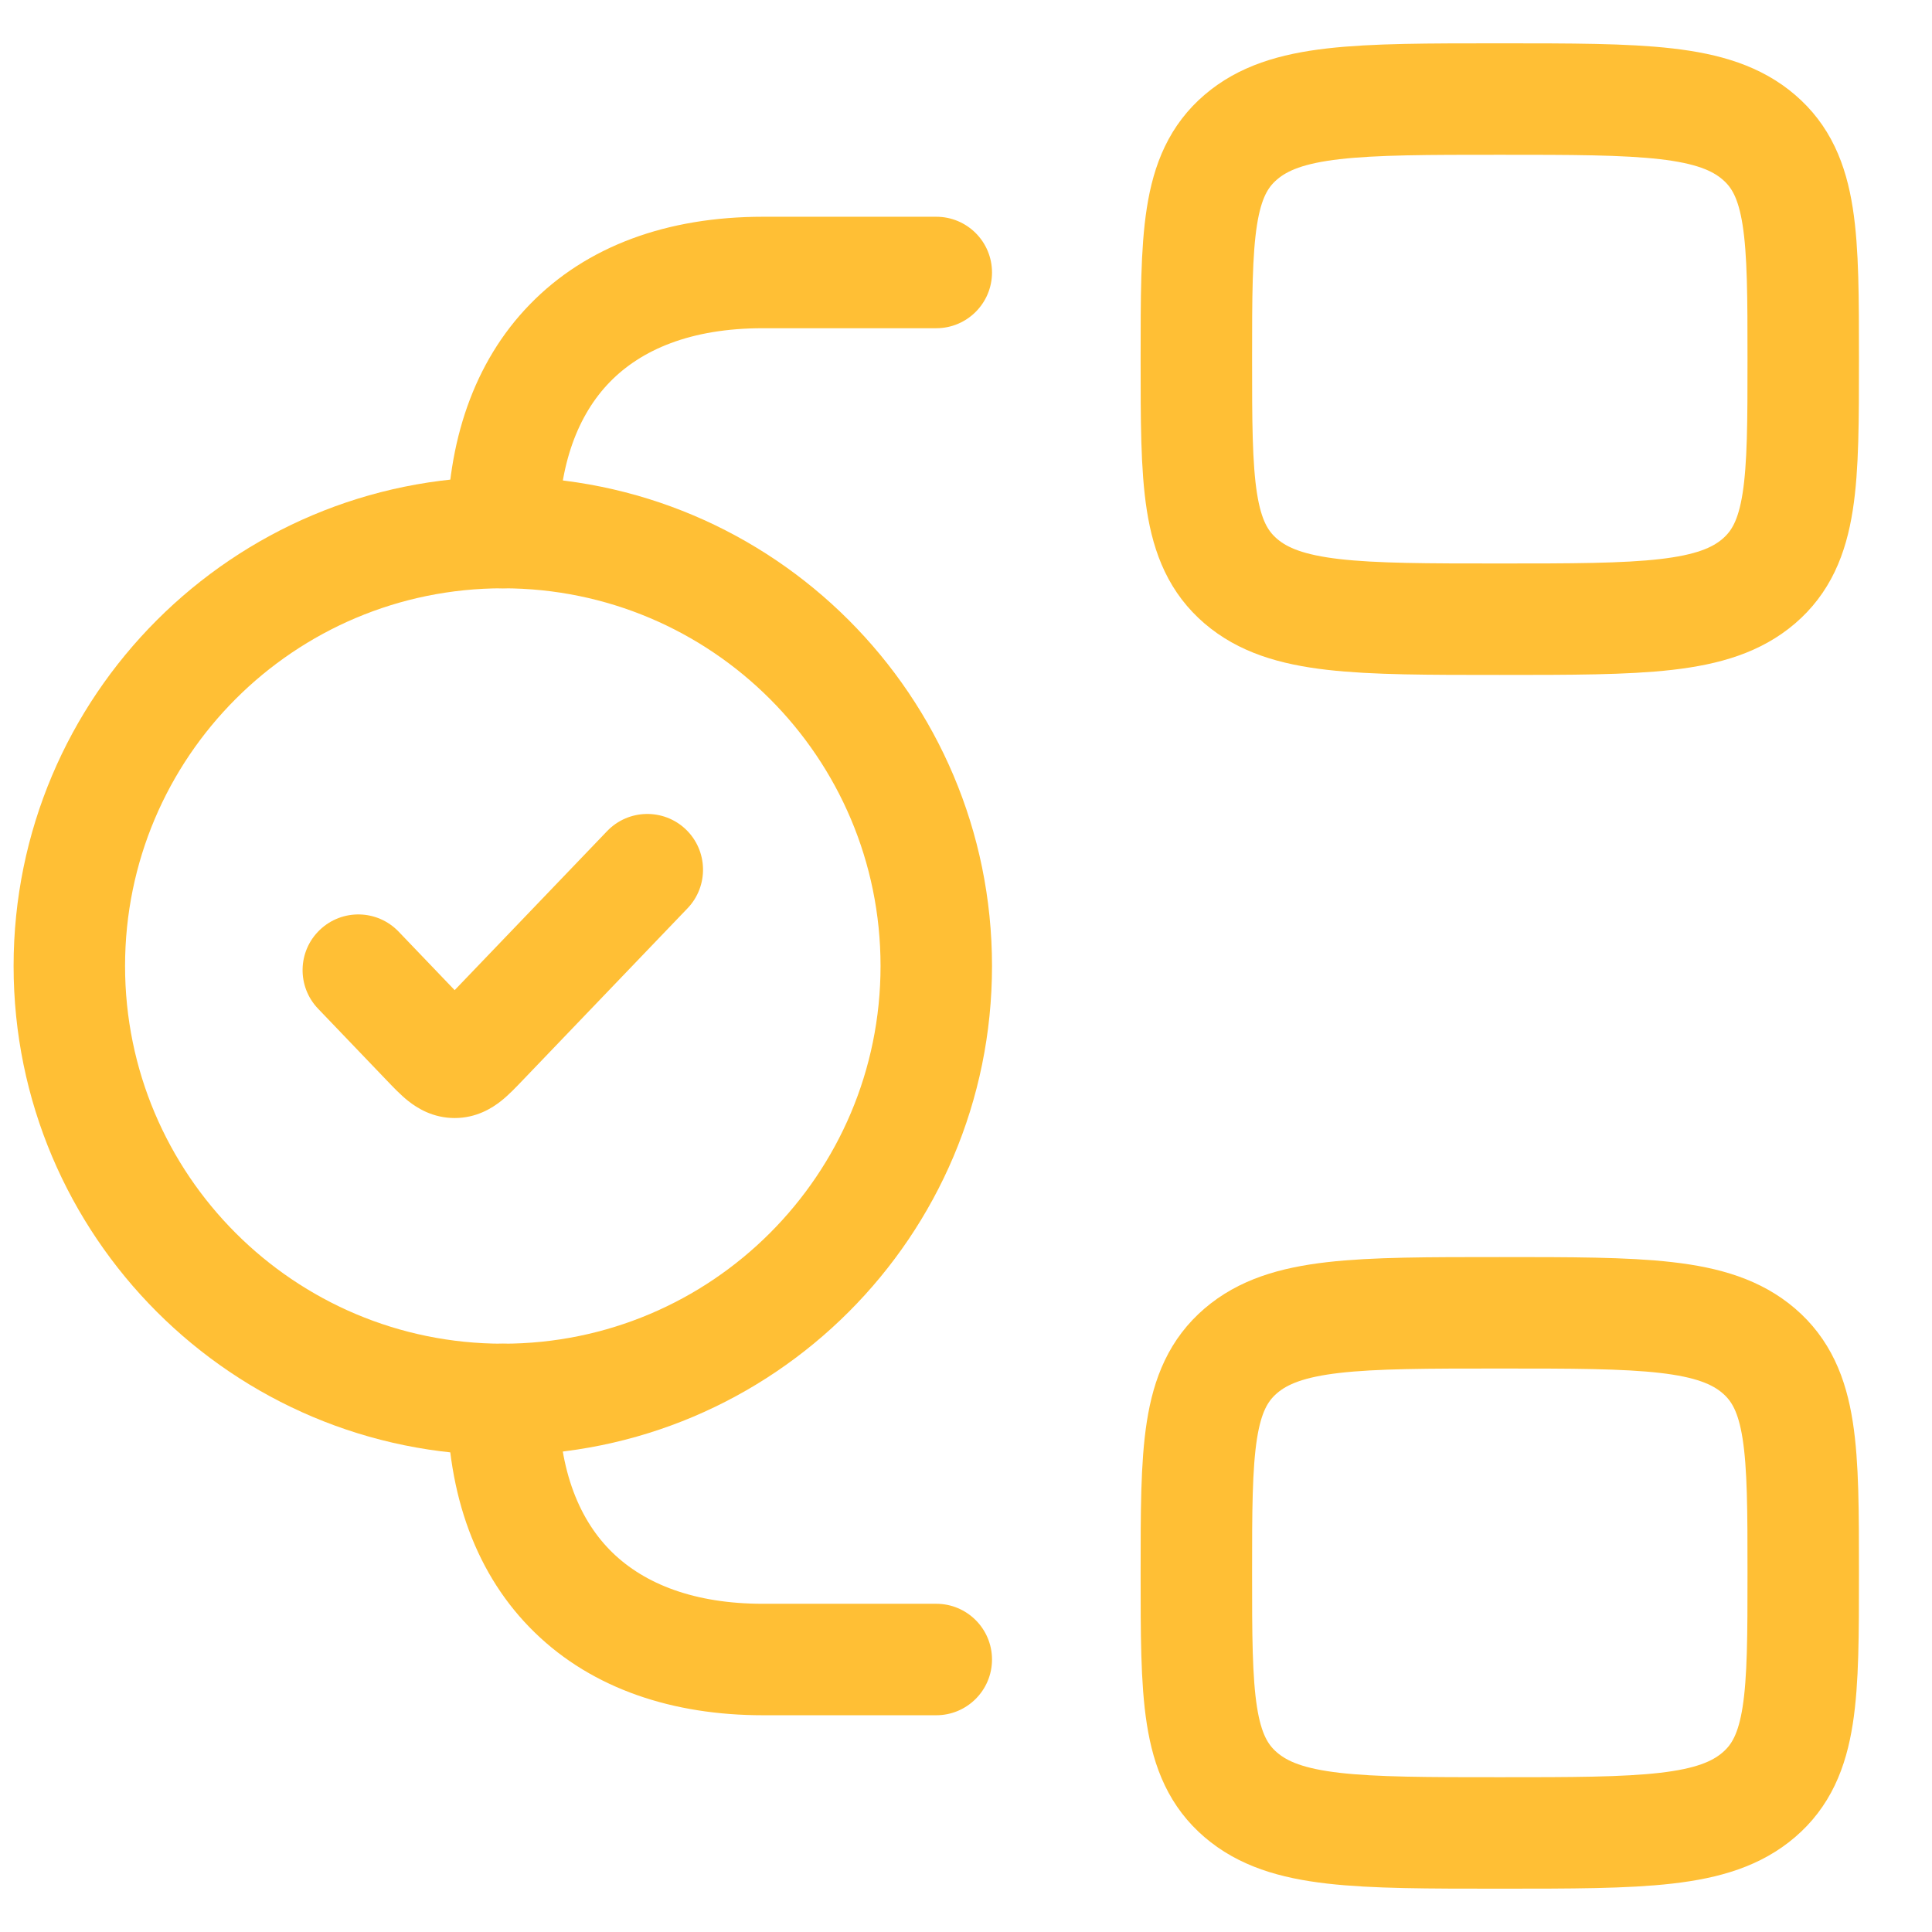 <svg width="26" height="26" viewBox="0 0 26 26" fill="none" xmlns="http://www.w3.org/2000/svg">
<path d="M12.6 4.417C13.014 4.417 13.35 4.081 13.35 3.667C13.35 3.252 13.014 2.917 12.6 2.917V4.417ZM12.6 23.083C13.014 23.083 13.35 22.747 13.35 22.333C13.35 21.919 13.014 21.583 12.6 21.583V23.083ZM7.517 18.833C7.517 18.419 7.181 18.083 6.767 18.083C6.352 18.083 6.017 18.419 6.017 18.833H7.517ZM6.017 7.167C6.017 7.581 6.352 7.917 6.767 7.917C7.181 7.917 7.517 7.581 7.517 7.167H6.017ZM12.6 2.917H10.267V4.417H12.6V2.917ZM10.267 23.083H12.6V21.583H10.267V23.083ZM7.517 7.167C7.517 6.247 7.782 5.578 8.206 5.142C8.626 4.71 9.289 4.417 10.267 4.417V2.917C8.981 2.917 7.894 3.31 7.13 4.097C6.369 4.879 6.017 5.96 6.017 7.167H7.517ZM10.267 21.583C9.347 21.583 8.678 21.318 8.242 20.894C7.81 20.474 7.517 19.811 7.517 18.833H6.017C6.017 20.119 6.41 21.206 7.197 21.97C7.979 22.731 9.06 23.083 10.267 23.083V21.583Z" fill="#FFBF35"/>
<path d="M16.1 4.833C16.1 3.183 16.1 2.358 16.698 1.846C17.296 1.333 18.258 1.333 20.183 1.333C22.108 1.333 23.071 1.333 23.669 1.846C24.267 2.358 24.267 3.183 24.267 4.833C24.267 6.483 24.267 7.308 23.669 7.821C23.071 8.333 22.108 8.333 20.183 8.333C18.258 8.333 17.296 8.333 16.698 7.821C16.1 7.308 16.1 6.483 16.1 4.833Z" stroke="#FFBF35" stroke-width="1.5"/>
<path d="M16.1 21.167C16.1 19.517 16.1 18.692 16.698 18.179C17.296 17.667 18.258 17.667 20.183 17.667C22.108 17.667 23.071 17.667 23.669 18.179C24.267 18.692 24.267 19.517 24.267 21.167C24.267 22.817 24.267 23.642 23.669 24.154C23.071 24.667 22.108 24.667 20.183 24.667C18.258 24.667 17.296 24.667 16.698 24.154C16.1 23.642 16.1 22.817 16.1 21.167Z" stroke="#FFBF35" stroke-width="1.5"/>
<path d="M5.364 12.537C5.077 12.238 4.602 12.228 4.303 12.515C4.004 12.801 3.994 13.276 4.281 13.575L5.364 12.537ZM5.752 14.026L5.21 14.545L5.752 14.026ZM6.485 14.026L7.027 14.545L6.485 14.026ZM9.253 12.223C9.539 11.924 9.529 11.449 9.23 11.162C8.931 10.876 8.456 10.886 8.17 11.185L9.253 12.223ZM11.85 13C11.85 15.807 9.574 18.083 6.767 18.083V19.583C10.402 19.583 13.35 16.636 13.35 13H11.85ZM6.767 18.083C3.959 18.083 1.683 15.807 1.683 13H0.183C0.183 16.636 3.131 19.583 6.767 19.583V18.083ZM1.683 13C1.683 10.193 3.959 7.917 6.767 7.917V6.417C3.131 6.417 0.183 9.364 0.183 13H1.683ZM6.767 7.917C9.574 7.917 11.85 10.193 11.85 13H13.35C13.35 9.364 10.402 6.417 6.767 6.417V7.917ZM4.281 13.575L5.21 14.545L6.293 13.507L5.364 12.537L4.281 13.575ZM7.027 14.545L9.253 12.223L8.17 11.185L5.944 13.507L7.027 14.545ZM5.21 14.545C5.282 14.62 5.387 14.732 5.493 14.816C5.614 14.912 5.825 15.046 6.119 15.046V13.546C6.203 13.546 6.279 13.565 6.339 13.592C6.393 13.615 6.424 13.639 6.427 13.642C6.43 13.644 6.421 13.638 6.395 13.612C6.369 13.586 6.338 13.554 6.293 13.507L5.21 14.545ZM5.944 13.507C5.899 13.554 5.868 13.586 5.842 13.612C5.816 13.638 5.807 13.644 5.81 13.642C5.813 13.639 5.844 13.615 5.898 13.592C5.958 13.565 6.034 13.546 6.119 13.546V15.046C6.412 15.046 6.623 14.912 6.744 14.816C6.85 14.732 6.955 14.62 7.027 14.545L5.944 13.507Z" fill="#FFBF35"/>
</svg>
